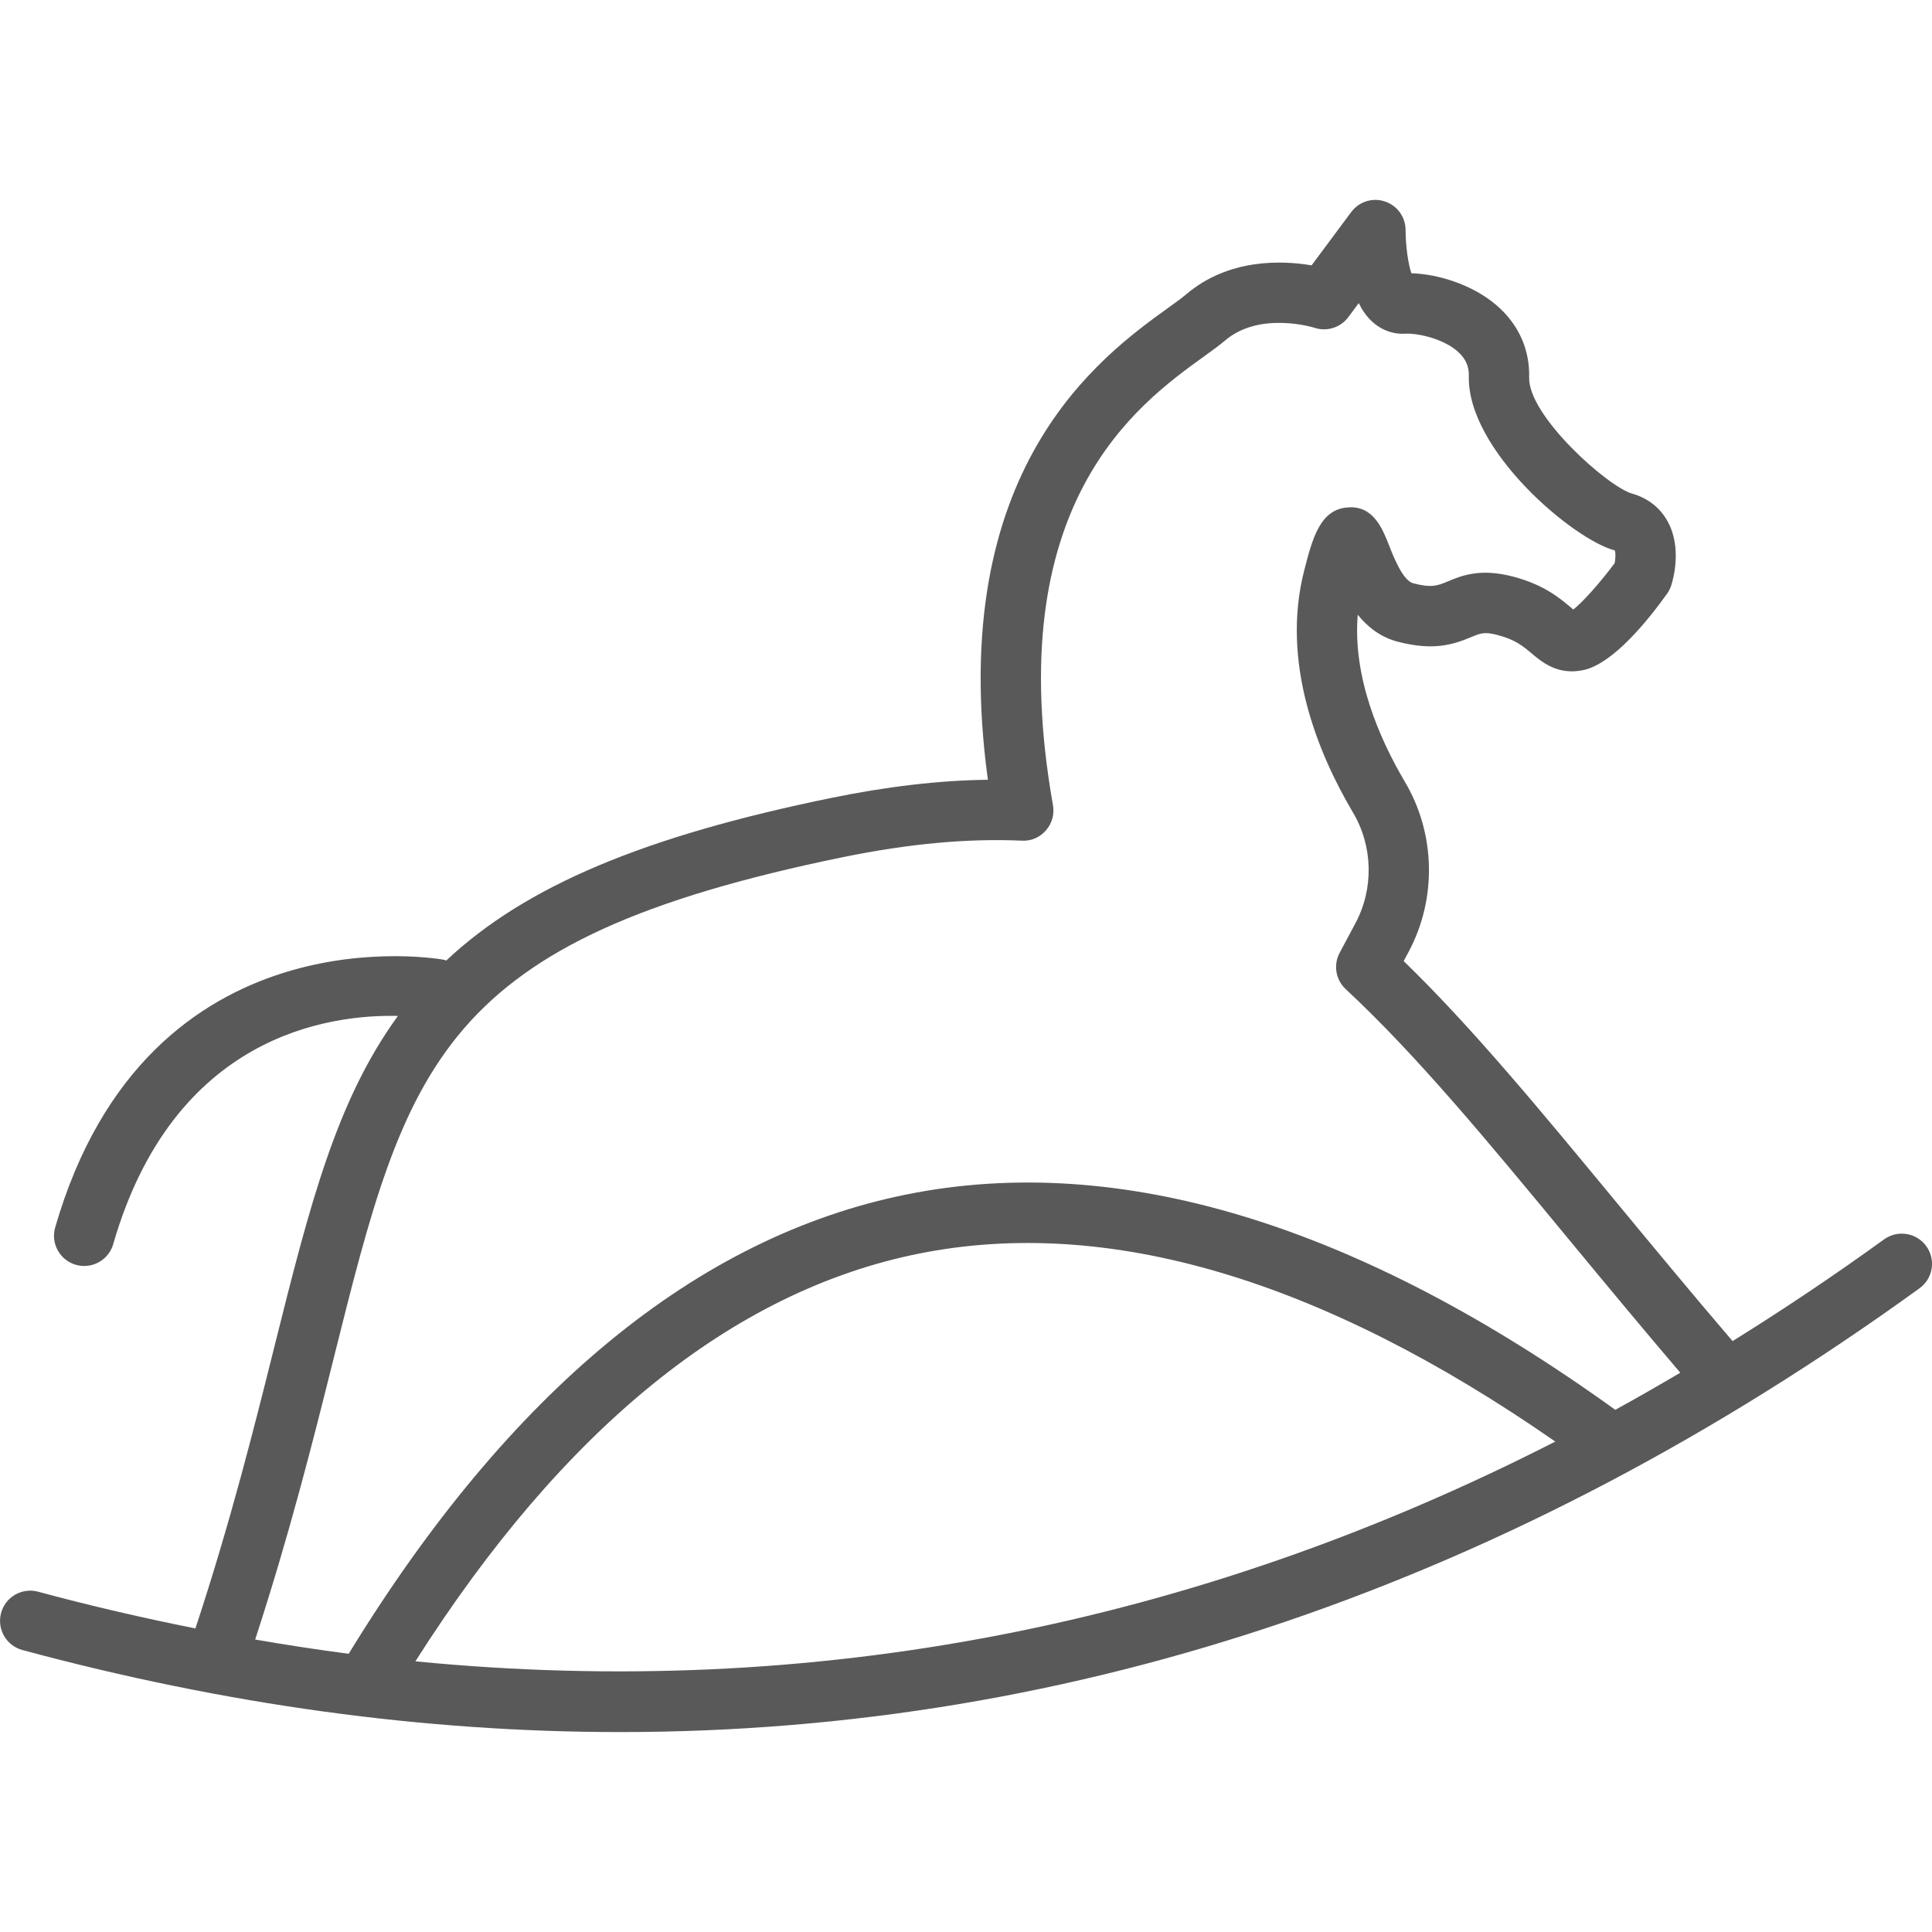 <?xml version="1.0" encoding="utf-8"?>
<!-- Generator: Adobe Illustrator 19.1.0, SVG Export Plug-In . SVG Version: 6.00 Build 0)  -->
<svg xmlns="http://www.w3.org/2000/svg" xmlns:xlink="http://www.w3.org/1999/xlink" version="1.1" id="Layer_1" x="0px" y="0px" viewBox="0 0 64 64" enable-background="new 0 0 64 64" xml:space="preserve" width="512px" height="512px">
<path id="Toy-horse_2_" d="M63.81,41.28c-0.323-0.447-0.949-0.548-1.396-0.225  c-1.66,1.2-3.334,2.322-5.02,3.371c-1.382-1.616-2.649-3.147-3.873-4.628  c-2.548-3.085-4.775-5.78-7.022-7.961l0.168-0.315  c0.938-1.762,0.886-3.92-0.132-5.63c-0.842-1.426-1.729-3.463-1.558-5.528  c0.324,0.403,0.753,0.746,1.338,0.897c1.165,0.299,1.805,0.099,2.412-0.153  c0.326-0.135,0.448-0.186,0.876-0.074c0.587,0.15,0.852,0.374,1.133,0.61  c0.348,0.292,0.873,0.734,1.719,0.553c0.991-0.213,2.16-1.677,2.769-2.53  c0.059-0.083,0.105-0.175,0.137-0.272c0.064-0.197,0.359-1.229-0.106-2.101  c-0.249-0.466-0.66-0.792-1.191-0.943c-0.803-0.228-3.441-2.575-3.409-3.845  c0.022-0.873-0.305-1.658-0.945-2.271c-0.805-0.77-2.031-1.157-2.956-1.183  c-0.106-0.304-0.192-0.914-0.192-1.428c0-0.432-0.276-0.815-0.685-0.95  c-0.409-0.139-0.86,0.005-1.117,0.352l-1.312,1.764  c-0.979-0.165-2.747-0.237-4.158,0.963c-0.146,0.125-0.347,0.268-0.585,0.439  c-2.243,1.618-7.386,5.33-5.98,15.639c-1.605,0.019-3.316,0.219-5.192,0.602  c-6.197,1.27-10.122,2.916-12.753,5.388c-0.022-0.006-0.038-0.021-0.06-0.025  c-0.1-0.021-9.816-1.785-12.892,8.864c-0.153,0.53,0.153,1.085,0.684,1.238  c0.092,0.026,0.186,0.039,0.278,0.039c0.434,0,0.833-0.284,0.96-0.723  c1.995-6.908,7.115-7.614,9.432-7.56c-2.039,2.799-2.918,6.257-4.077,10.894  c-0.682,2.731-1.456,5.829-2.631,9.396c-1.73-0.345-3.467-0.746-5.212-1.217  c-0.534-0.143-1.083,0.172-1.226,0.705c-0.144,0.533,0.171,1.082,0.705,1.227  c6.715,1.812,13.32,2.718,19.8,2.718c15.098,0,29.514-4.914,43.046-14.701  C64.034,42.352,64.134,41.727,63.81,41.28z M11.044,45.034  c2.455-9.825,3.471-13.892,16.89-16.642c2.194-0.448,4.133-0.623,5.916-0.544  c0.311,0.018,0.598-0.11,0.797-0.339c0.201-0.229,0.287-0.535,0.234-0.834  c-1.766-9.984,2.8-13.278,4.994-14.861c0.291-0.21,0.534-0.387,0.712-0.538  c1.152-0.981,2.946-0.423,2.959-0.417c0.41,0.134,0.86-0.006,1.118-0.353  l0.346-0.465c0.113,0.229,0.254,0.436,0.429,0.599  c0.318,0.297,0.726,0.447,1.145,0.412c0.419-0.009,1.274,0.179,1.744,0.628  c0.232,0.222,0.336,0.468,0.329,0.774c-0.062,2.453,3.46,5.421,4.834,5.779  c0.032,0.067,0.027,0.255-0.002,0.42c-0.497,0.672-1.103,1.338-1.373,1.538  c-0.029-0.024-0.059-0.051-0.091-0.078c-0.356-0.3-0.894-0.753-1.921-1.017  c-1.077-0.28-1.693-0.024-2.142,0.163c-0.345,0.144-0.534,0.222-1.146,0.063  c-0.34-0.087-0.642-0.849-0.803-1.259c-0.206-0.52-0.508-1.324-1.362-1.254  c-0.924,0.058-1.177,1.038-1.445,2.078c-0.785,3.048,0.441,6.044,1.61,8.023  c0.665,1.115,0.698,2.522,0.087,3.669l-0.526,0.985  c-0.213,0.4-0.131,0.894,0.202,1.203c2.343,2.179,4.688,5.017,7.401,8.302  c1.166,1.411,2.373,2.869,3.682,4.404c-0.716,0.422-1.434,0.834-2.154,1.229  c-8.528-6.146-16.425-8.549-23.462-7.137c-6.945,1.393-13.167,6.513-18.495,15.218  c-1.029-0.133-2.062-0.293-3.098-0.471C9.601,50.79,10.37,47.732,11.044,45.034z   M13.76,55.034c4.907-7.721,10.513-12.269,16.678-13.506  c6.257-1.255,13.344,0.848,21.083,6.226C39.513,53.884,26.881,56.318,13.76,55.034  z" fill="#595959"/>
<g>
</g>
<g>
</g>
<g>
</g>
<g>
</g>
<g>
</g>
<g>
</g>
<g>
</g>
<g>
</g>
<g>
</g>
<g>
</g>
<g>
</g>
<g>
</g>
<g>
</g>
<g>
</g>
<g>
</g>
</svg>
